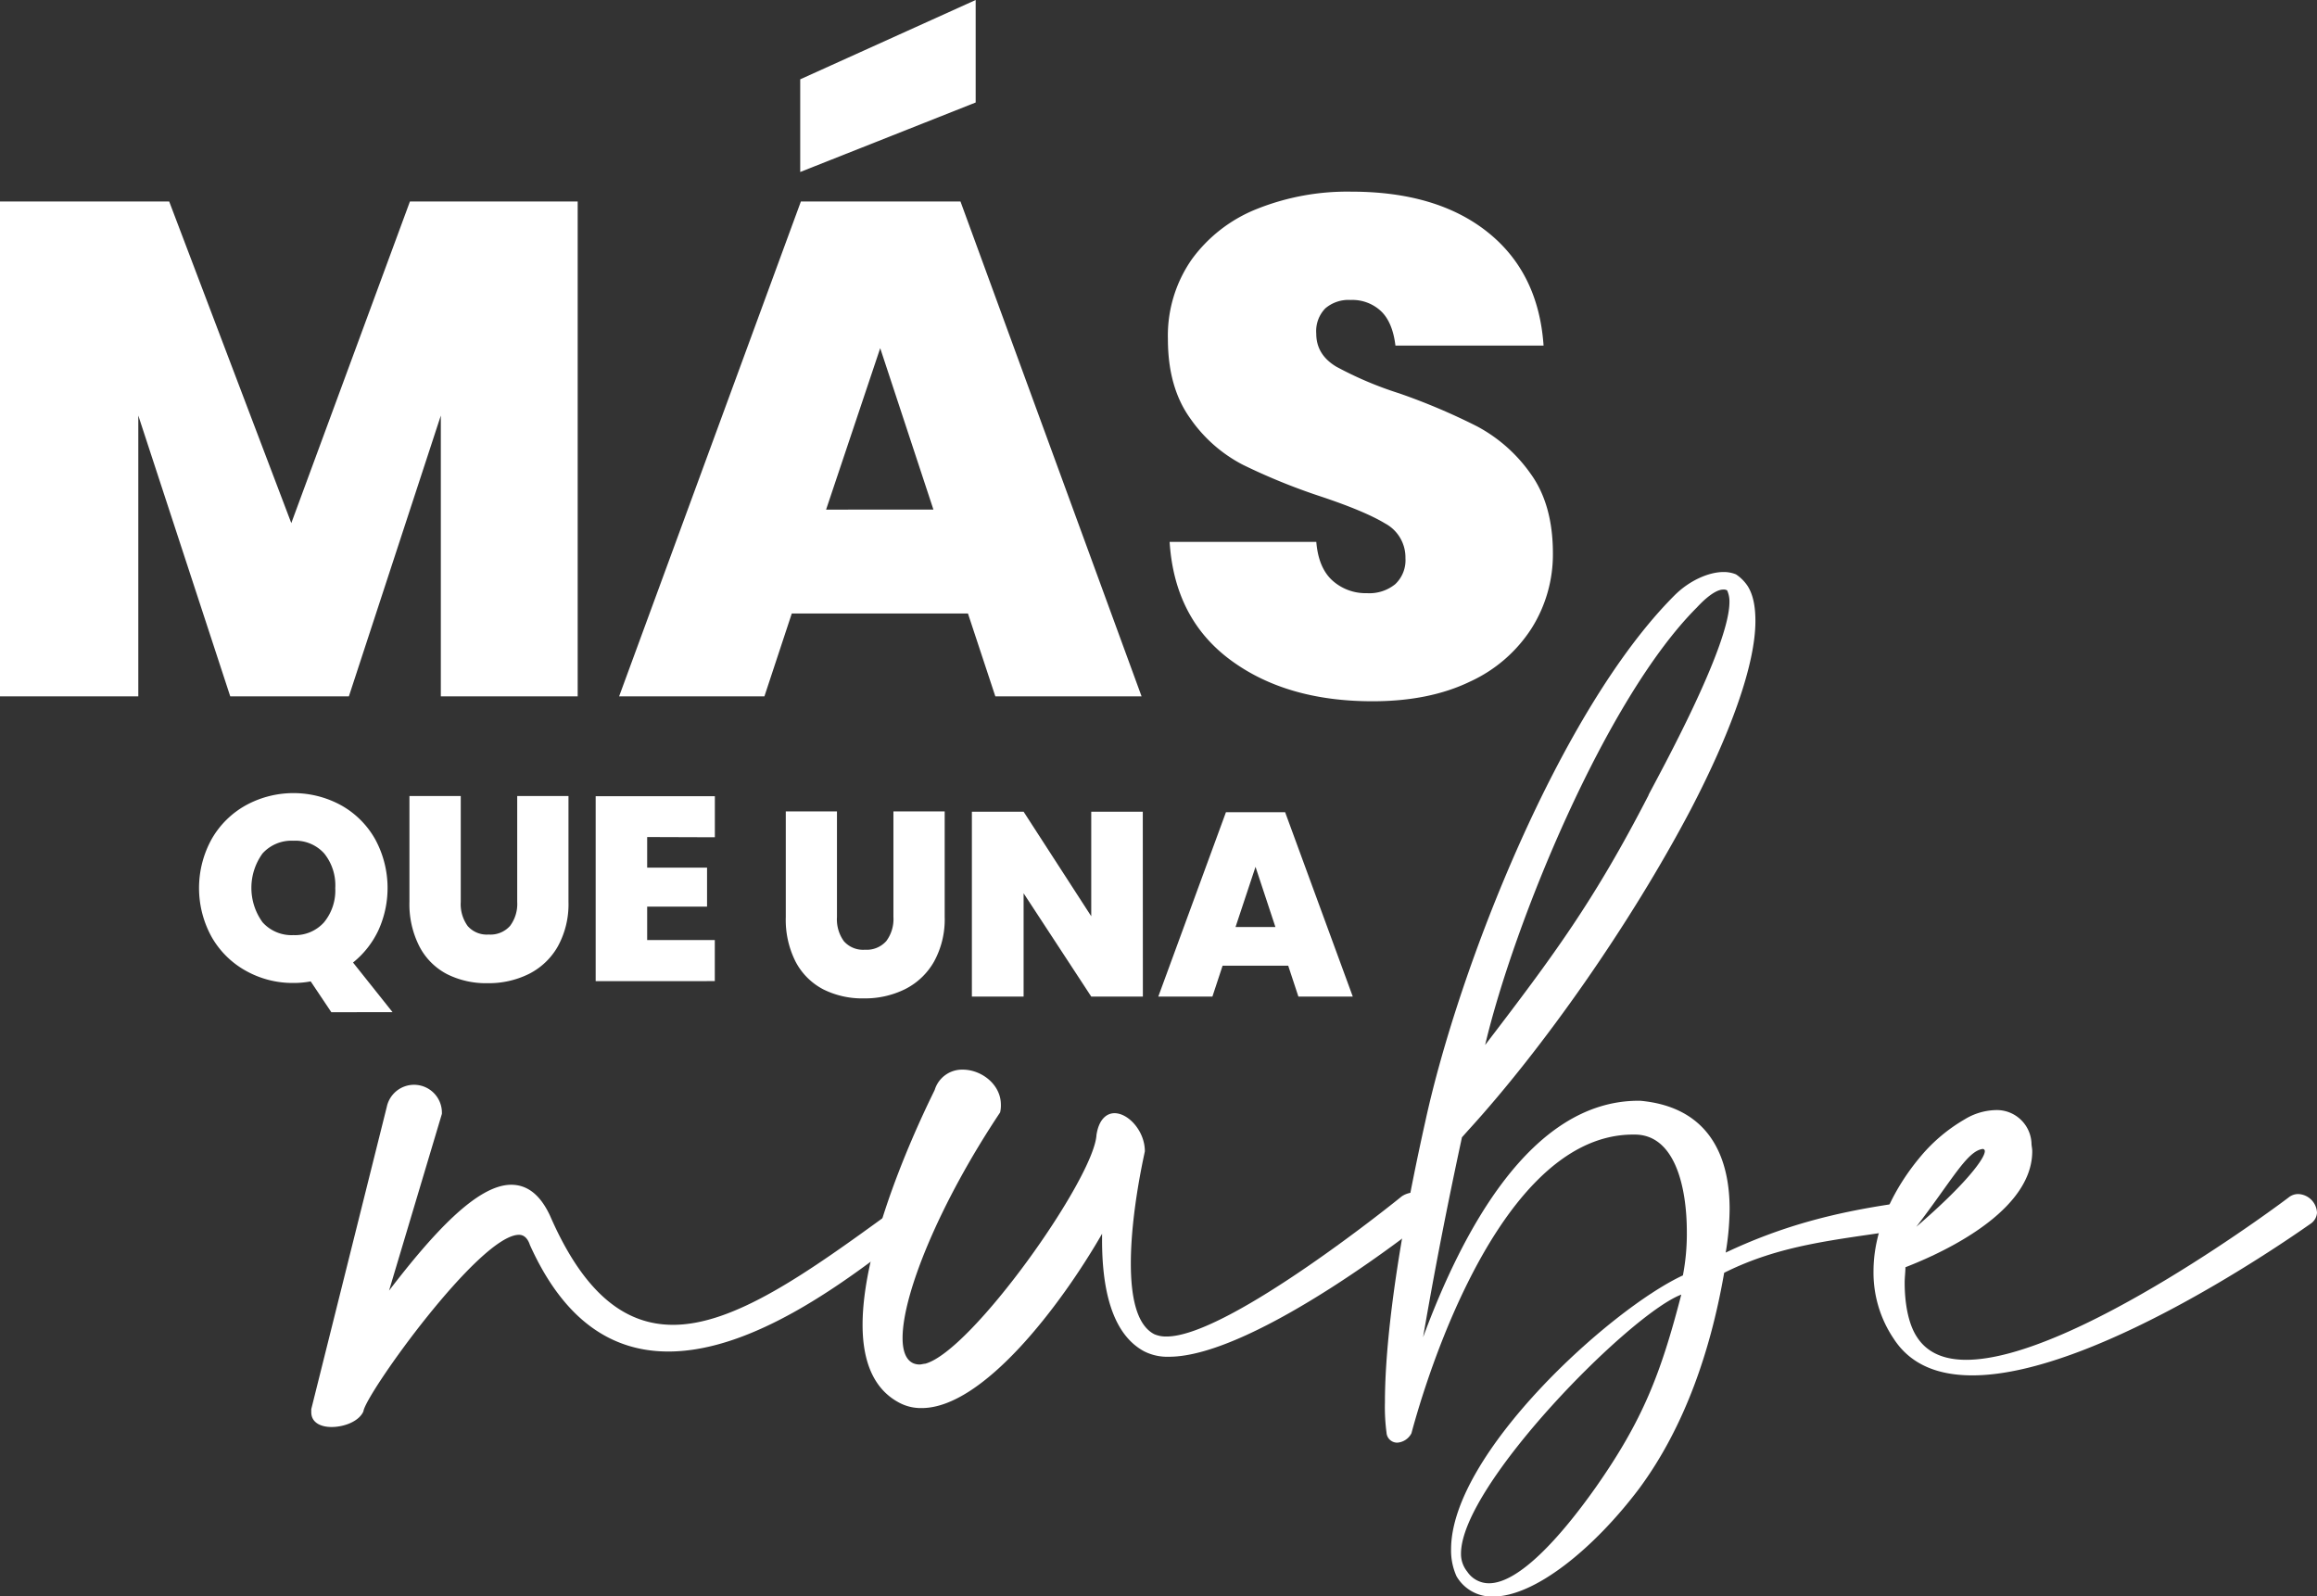 <svg xmlns="http://www.w3.org/2000/svg" viewBox="0 0 513.83 354.01"><rect x="0" y="0" width="513.83" height="354.01" fill="#333333" stroke="none"/><defs><style>.cls-1{fill:#fff;}</style></defs><g id="Capa_2" data-name="Capa 2"><g id="Layer_1" data-name="Layer 1"><path class="cls-1" d="M128.11,44.68V154.42H97.76V92.15L77.37,154.42H51.06L30.67,92.15v62.27H0V44.68H37.52L64.6,116,90.91,44.68Z"/><path class="cls-1" d="M214.66,136.05H175.59l-6.07,18.37H137.3L177.61,44.68H213l40.16,109.74H220.73Zm1.71-113.32L177.46,38.14V17.59L216.37,0ZM207,113,195.2,77.21l-12,35.8Z"/><path class="cls-1" d="M339.66,139.32A32,32,0,0,1,326,151.15q-9,4.36-21.63,4.36-19.15,0-31.53-9.18t-13.46-26.16h32.53q.47,5.76,3.58,8.57a11,11,0,0,0,7.63,2.8,9.09,9.09,0,0,0,6.3-2,7.29,7.29,0,0,0,2.26-5.76,8.54,8.54,0,0,0-4.51-7.7q-4.51-2.73-14.32-6a137.16,137.16,0,0,1-17.2-7,32.23,32.23,0,0,1-11.68-10.27Q259,85.92,259,75.19a29.55,29.55,0,0,1,5.29-17.67A32.81,32.81,0,0,1,278.8,46.31a54,54,0,0,1,20.86-3.81q19,0,30.27,9t12.38,25.14H309.46c-.41-3.43-1.48-6-3.19-7.63a9.31,9.31,0,0,0-6.77-2.49,7.9,7.9,0,0,0-5.6,1.87,7.24,7.24,0,0,0-2,5.6q0,4.66,4.44,7.32a80.14,80.14,0,0,0,13.93,5.91,139.42,139.42,0,0,1,17.28,7.32,34.12,34.12,0,0,1,11.83,10.43q5,6.85,5,17.75A30.71,30.71,0,0,1,339.66,139.32Z"/><path class="cls-1" d="M73.48,224.47l-4.58-6.84a20.27,20.27,0,0,1-3.83.35,21.21,21.21,0,0,1-10.55-2.7,19.77,19.77,0,0,1-7.59-7.51,22.45,22.45,0,0,1,0-21.68,19.77,19.77,0,0,1,7.59-7.51,22,22,0,0,1,21.13,0,19.64,19.64,0,0,1,7.54,7.51,22.63,22.63,0,0,1,.73,20.2,20.21,20.21,0,0,1-5.63,7.16l8.76,11ZM58.23,204.53a8.64,8.64,0,0,0,6.84,2.84,8.6,8.6,0,0,0,6.79-2.84,11.13,11.13,0,0,0,2.49-7.6,11.25,11.25,0,0,0-2.46-7.68,8.59,8.59,0,0,0-6.82-2.81,8.65,8.65,0,0,0-6.84,2.81,13,13,0,0,0,0,15.28Z"/><path class="cls-1" d="M102.18,176.52V200a8.27,8.27,0,0,0,1.54,5.36,5.64,5.64,0,0,0,4.66,1.88,5.8,5.8,0,0,0,4.73-1.91A8.11,8.11,0,0,0,114.7,200V176.52h11.37V200a19.41,19.41,0,0,1-2.35,9.85,15.23,15.23,0,0,1-6.41,6.12,20,20,0,0,1-9.16,2.06,19.3,19.3,0,0,1-9-2A14.38,14.38,0,0,1,93,209.86a20.53,20.53,0,0,1-2.2-9.91V176.52Z"/><path class="cls-1" d="M143.52,185.62v6.79H156.8v8.64H143.52v7.42h15v9.1H132.1v-41h26.43v9.1Z"/><path class="cls-1" d="M185.61,179.94v23.42a8.28,8.28,0,0,0,1.54,5.37,5.67,5.67,0,0,0,4.66,1.88,5.82,5.82,0,0,0,4.73-1.91,8.12,8.12,0,0,0,1.59-5.34V179.94H209.5v23.42a19.42,19.42,0,0,1-2.35,9.86,15.23,15.23,0,0,1-6.41,6.12,20,20,0,0,1-9.16,2.06,19.3,19.3,0,0,1-9-2,14.49,14.49,0,0,1-6.12-6.09,20.54,20.54,0,0,1-2.2-9.92V179.94Z"/><path class="cls-1" d="M253.45,221H242L227,198.09V221H215.53V180H227L242,203.19V180h11.43Z"/><path class="cls-1" d="M285.68,214.15H271.13L268.87,221h-12l15-40.88H285L300,221H287.94Zm-2.84-8.58-4.41-13.34L274,205.57Z"/><path class="cls-1" d="M86.28,286.2c9.67-12.6,19.5-23.47,27.09-23.47,3.45,0,6.39,2.07,8.63,6.91,7.59,17.42,16.74,24.15,27.26,24.15,13.63,0,29.85-11.56,48.31-25a2.73,2.73,0,0,1,2.25-1,3.52,3.52,0,0,1,3.27,3.28,2.54,2.54,0,0,1-1.55,2.24c-13.8,10.87-34.51,26.4-53.31,26.4-11.74,0-22.78-6-30.72-23.64-.51-1.55-1.38-2.24-2.41-2.24-8.8,0-34.16,35.54-34.51,39.16-1,2.25-4.31,3.46-7.07,3.46-2.42,0-4.49-1-4.49-3.28v-.69l16.74-67A6.18,6.18,0,0,1,98,246.69V247Z"/><path class="cls-1" d="M200.16,296.72c0,3.63,1.21,5.87,3.8,5.87.34,0,.86-.17,1.2-.17,10.36-2.76,37.44-41.07,38-50.73.52-3.45,2.24-4.83,4-4.83,3.11,0,6.73,4,6.73,8.45,0,.18-3.11,13.29-3.11,24.85,0,7.25,1.21,13.63,5.18,15.7a6.47,6.47,0,0,0,2.76.52c13.8,0,51.94-30.89,52.11-31.06a5.08,5.08,0,0,1,2.41-.86,3.9,3.9,0,0,1,3.63,4.14,7.78,7.78,0,0,1-.35,1.73c0,.17-38.13,30.54-57.28,30.54a11.35,11.35,0,0,1-5.52-1.21c-7.42-4-9.32-14.5-9.32-24.67V273.6c-9.14,15.88-26.4,38.65-40,38.65a10.2,10.2,0,0,1-5-1.2c-5.87-3.11-8.11-9.49-8.11-17.26,0-21.05,16-51.93,16-52.11a6.35,6.35,0,0,1,6.21-4.48c4.15,0,8.46,3.28,8.46,7.76a6.59,6.59,0,0,1-.17,1.73C208.44,266.7,200.16,286.89,200.16,296.72Z"/><path class="cls-1" d="M325.59,250.66l-1.38,1.55c-4.31,20-6.9,34.33-8.62,44.34,8.62-23.29,23.81-52.45,47.79-52.45h.35c15.18,1.38,19.84,12.25,19.84,24a60.77,60.77,0,0,1-.87,9.67c12.08-5.7,23.47-8.8,37.62-10.87h.34a2.8,2.8,0,0,1,2.76,3.1,2.53,2.53,0,0,1-1.89,2.76c-14.84,2.25-26.75,3.28-39.17,9.49-2.93,16.91-8.63,34-18.81,47.8-10,13.28-23.12,24-32.44,24a9.07,9.07,0,0,1-8.1-4.49,13.89,13.89,0,0,1-1.21-6c0-21.22,35.37-53.31,51.41-60.73a48.55,48.55,0,0,0,.87-9.66c0-9.84-2.59-21.57-11.56-21.57h-.35c-32.61,0-49,65.91-49.17,66.26a3.84,3.84,0,0,1-3.11,2.06,2.37,2.37,0,0,1-2.41-2.24,43,43,0,0,1-.35-6.73c0-8.8,1.21-27.6,9-62.46,7.42-34,29.85-91.1,55.22-116.46,3.27-3.28,7.59-5.18,10.87-5.18a7.1,7.1,0,0,1,2.76.52,9.3,9.3,0,0,1,2.59,2.59c1.2,1.9,1.72,4.48,1.72,7.76,0,9.84-5.69,25.19-14.32,41.76C361.48,205.11,342,232.71,325.59,250.66ZM324,344.52a6.19,6.19,0,0,0,1.38,4,5.77,5.77,0,0,0,4.83,2.58c6.56,0,15.7-10,23.64-21.22,10.53-15,14.49-25.36,19-42.79C361.48,291.38,324,329.34,324,344.52Zm41.58-168.23c2.42-4.66,17.95-32.78,17.95-42.79a5.85,5.85,0,0,0-.52-2.59,1.58,1.58,0,0,0-.86-.17c-1.38,0-3.45,1.38-5.87,4-20.19,20.19-40.55,70-46.93,97C344.57,211.84,353.54,199.76,365.62,176.29Z"/><path class="cls-1" d="M450.68,255.31c0,14.5-23.29,23.82-28.12,25.71,0,1-.17,2.25-.17,3.45,0,4.15.69,9,2.76,12.08,2.24,3.45,6,5,10.87,5,23.81,0,71.43-35.89,71.6-36.07a3.36,3.36,0,0,1,2.07-.69,4.33,4.33,0,0,1,4.14,4.15,3.2,3.2,0,0,1-1.38,2.41c-.34.17-46.76,33.65-75.05,33.65-7.42,0-13.63-2.25-17.43-8.11a26.2,26.2,0,0,1-4.49-15c0-9.67,4.84-18.81,10.53-25.54a36.72,36.72,0,0,1,9.66-8.11,13.81,13.81,0,0,1,6.9-2.07,7.7,7.7,0,0,1,7.94,7.25C450.51,254.11,450.68,254.62,450.68,255.31Zm-10.52,0a.46.46,0,0,0-.52-.51c-3.45.51-6.73,6.9-14.67,17.25C436,262.56,440.16,256.87,440.16,255.31Z"/></g></g></svg>